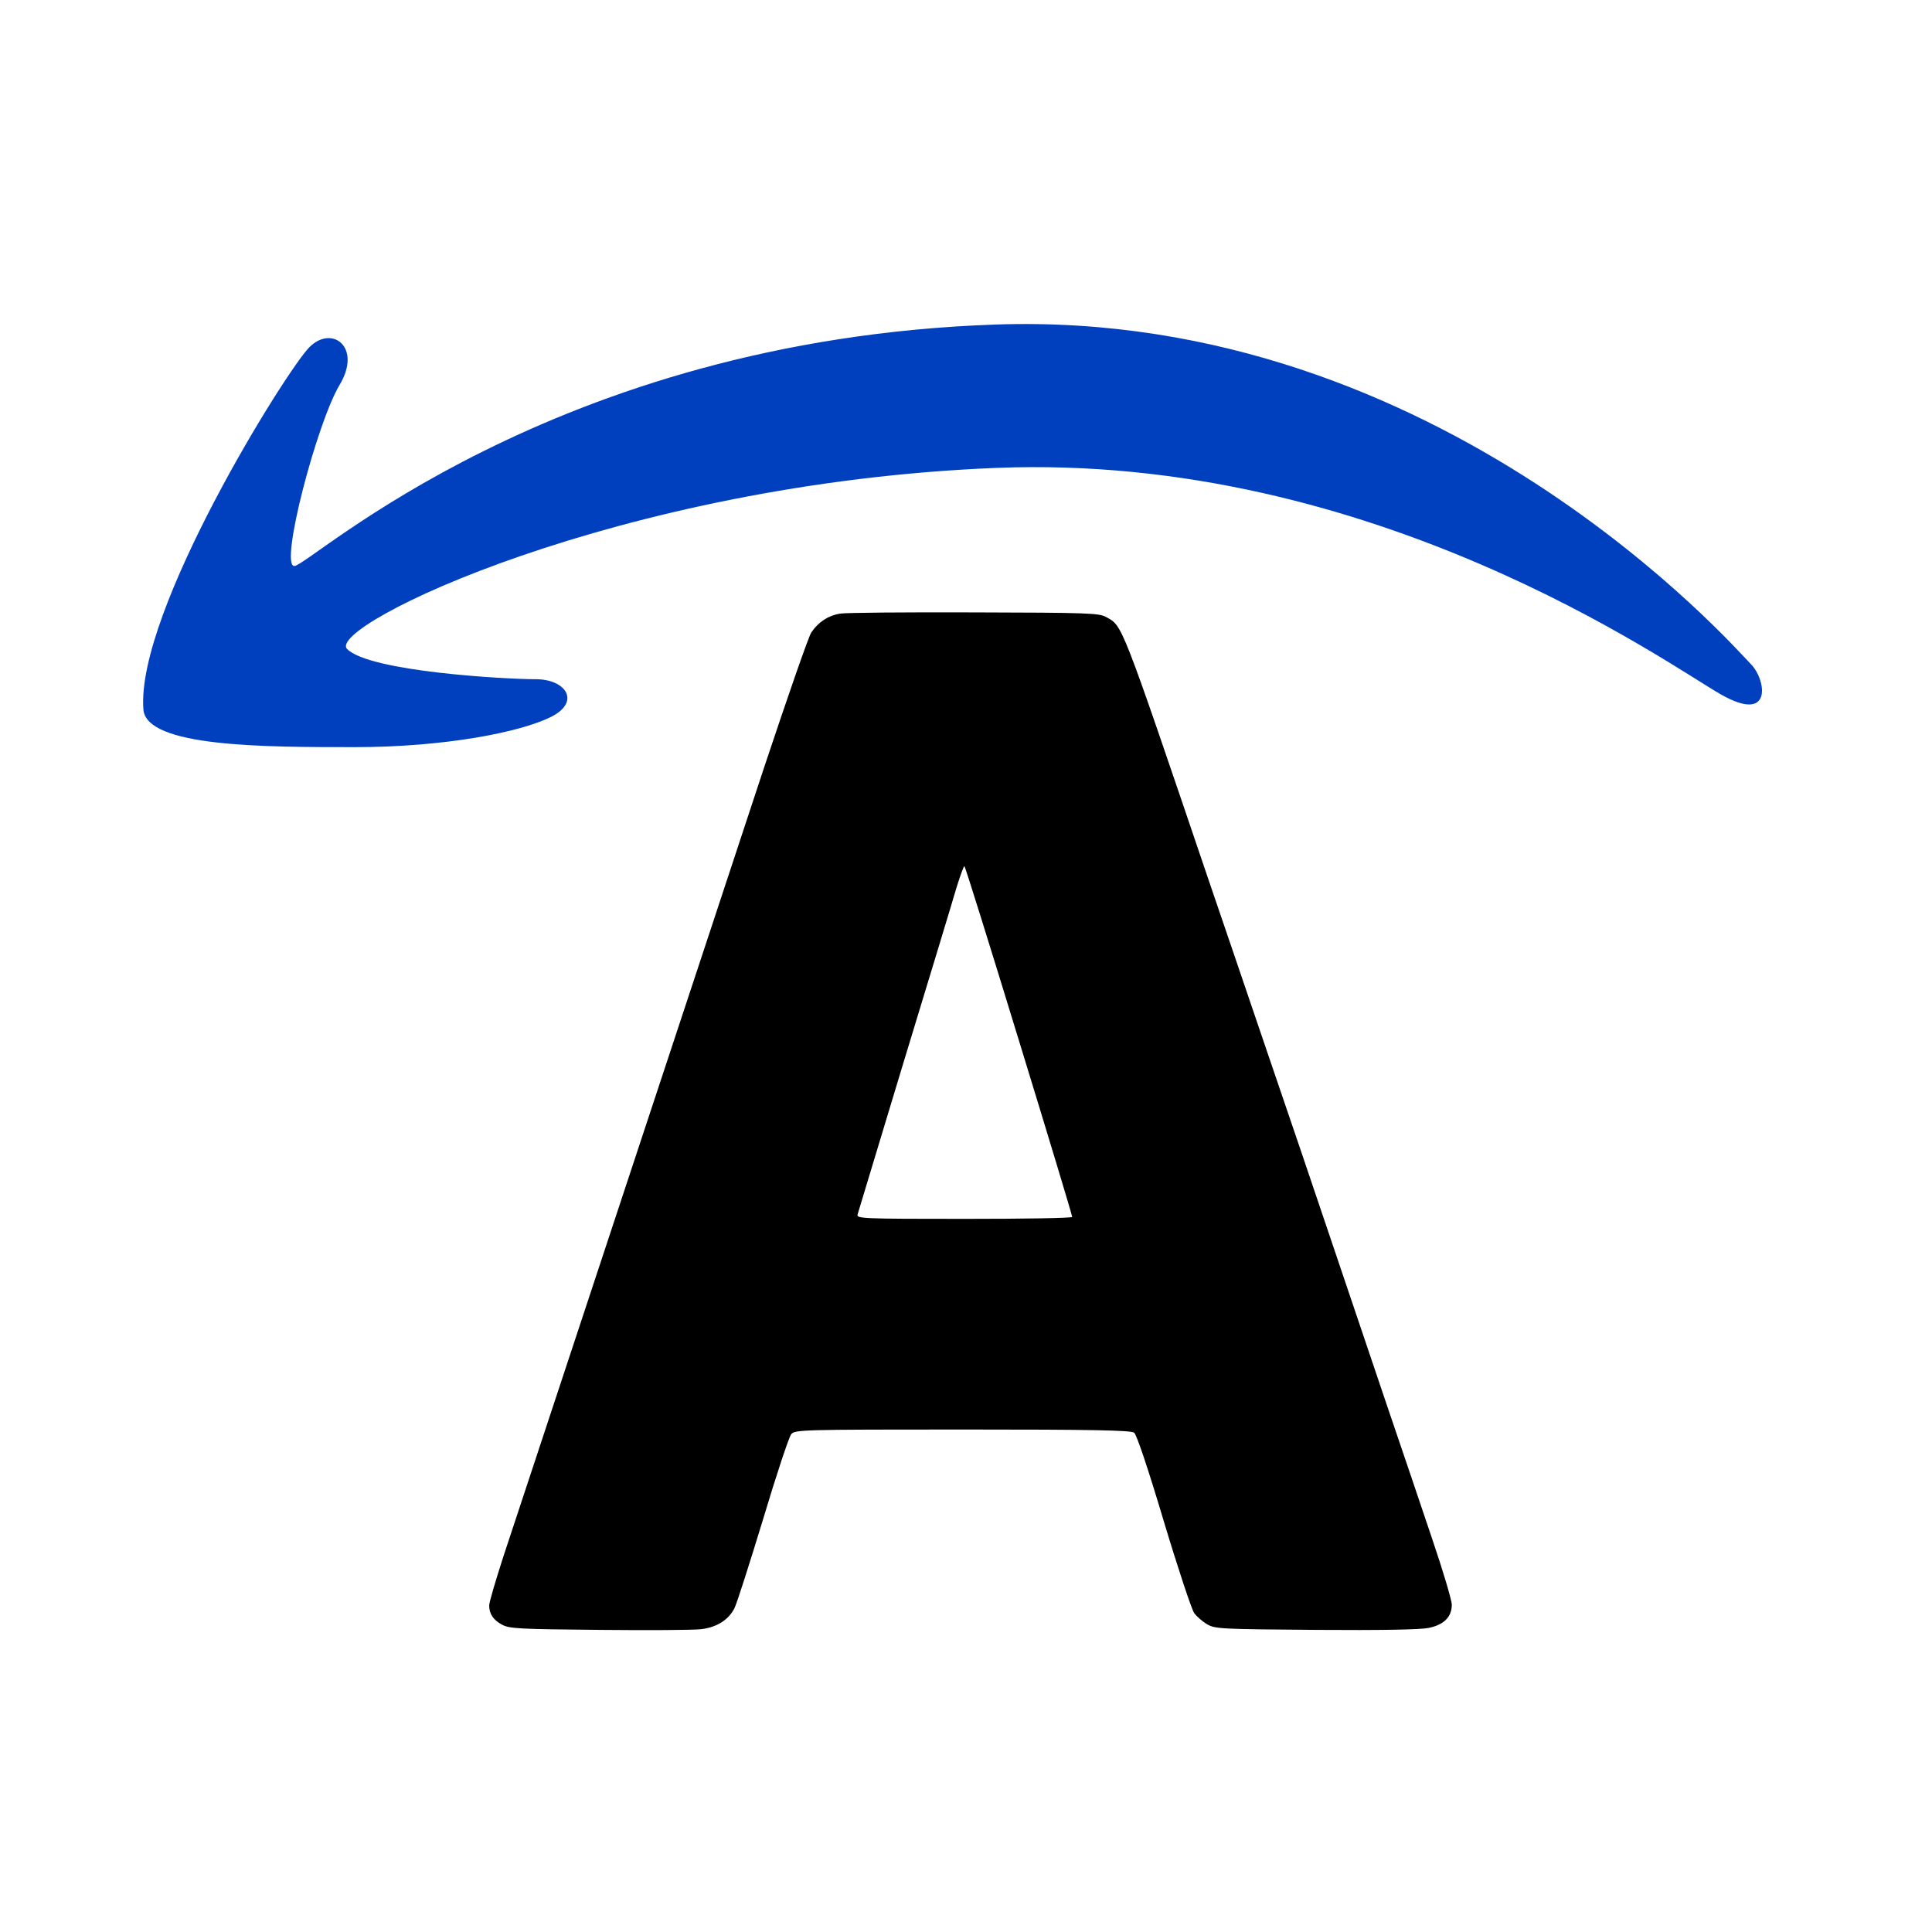 <svg width="128" height="128" viewBox="0 0 128 128" fill="none" xmlns="http://www.w3.org/2000/svg">
<path d="M55.649 40.654C54.87 40.784 54.221 41.206 53.75 41.904C53.572 42.163 52.176 46.188 50.635 50.813C49.109 55.454 44.809 68.452 41.093 79.698C37.376 90.944 33.904 101.46 33.368 103.067C32.849 104.673 32.41 106.15 32.41 106.361C32.41 106.929 32.686 107.335 33.271 107.643C33.741 107.903 34.423 107.935 39.713 107.984C42.975 108.016 46.01 108 46.48 107.935C47.502 107.805 48.265 107.318 48.655 106.556C48.817 106.247 49.661 103.586 50.553 100.665C51.43 97.728 52.274 95.196 52.42 95.018C52.679 94.725 53.036 94.709 63.779 94.709C72.396 94.709 74.928 94.758 75.139 94.92C75.301 95.034 76.047 97.241 77.102 100.779C78.044 103.911 78.952 106.637 79.115 106.864C79.277 107.091 79.666 107.432 79.975 107.611C80.494 107.919 80.867 107.935 87.164 107.984C91.578 108.016 94.093 107.968 94.661 107.854C95.667 107.643 96.186 107.124 96.186 106.312C96.186 106.036 95.602 104.057 94.872 101.915C94.158 99.789 92.795 95.764 91.854 93.005C90.912 90.23 89.29 85.411 88.235 82.295C87.18 79.163 85.216 73.37 83.853 69.394C82.506 65.418 80.819 60.484 80.121 58.44C74.165 40.897 74.392 41.498 73.256 40.865C72.786 40.621 72.007 40.589 64.542 40.573C60.031 40.557 56.038 40.589 55.649 40.654ZM67.512 68.956C69.459 75.301 71.049 80.558 71.033 80.623C71.033 80.705 67.82 80.753 63.877 80.753C57.142 80.753 56.736 80.737 56.817 80.461C56.866 80.315 58.262 75.69 59.917 70.205C61.588 64.72 63.146 59.592 63.373 58.797C63.617 58.018 63.844 57.385 63.893 57.385C63.941 57.385 65.564 62.594 67.512 68.956Z" fill="black"/>
<path d="M66 31C41 32 21.5 41.5 23 43C24.5 44.5 33.5 45 35.5 45C37.5 45 38.5 46.5 36.5 47.5C34.5 48.5 29.5 49.5 23.5 49.5C17.5 49.5 9.692 49.5 9.5 47C9 40.5 19 24.5 20.5 23C22 21.5 24 23 22.5 25.5C21 28 18.5 37.5 19.5 37.5C20.5 37.5 36.5 22.5 66 21.5C95.5 20.5 115 43 116 44C117 45 117.5 48 114 46C110.5 44 91 30 66 31Z" fill="#0040BF"/>
</svg>
